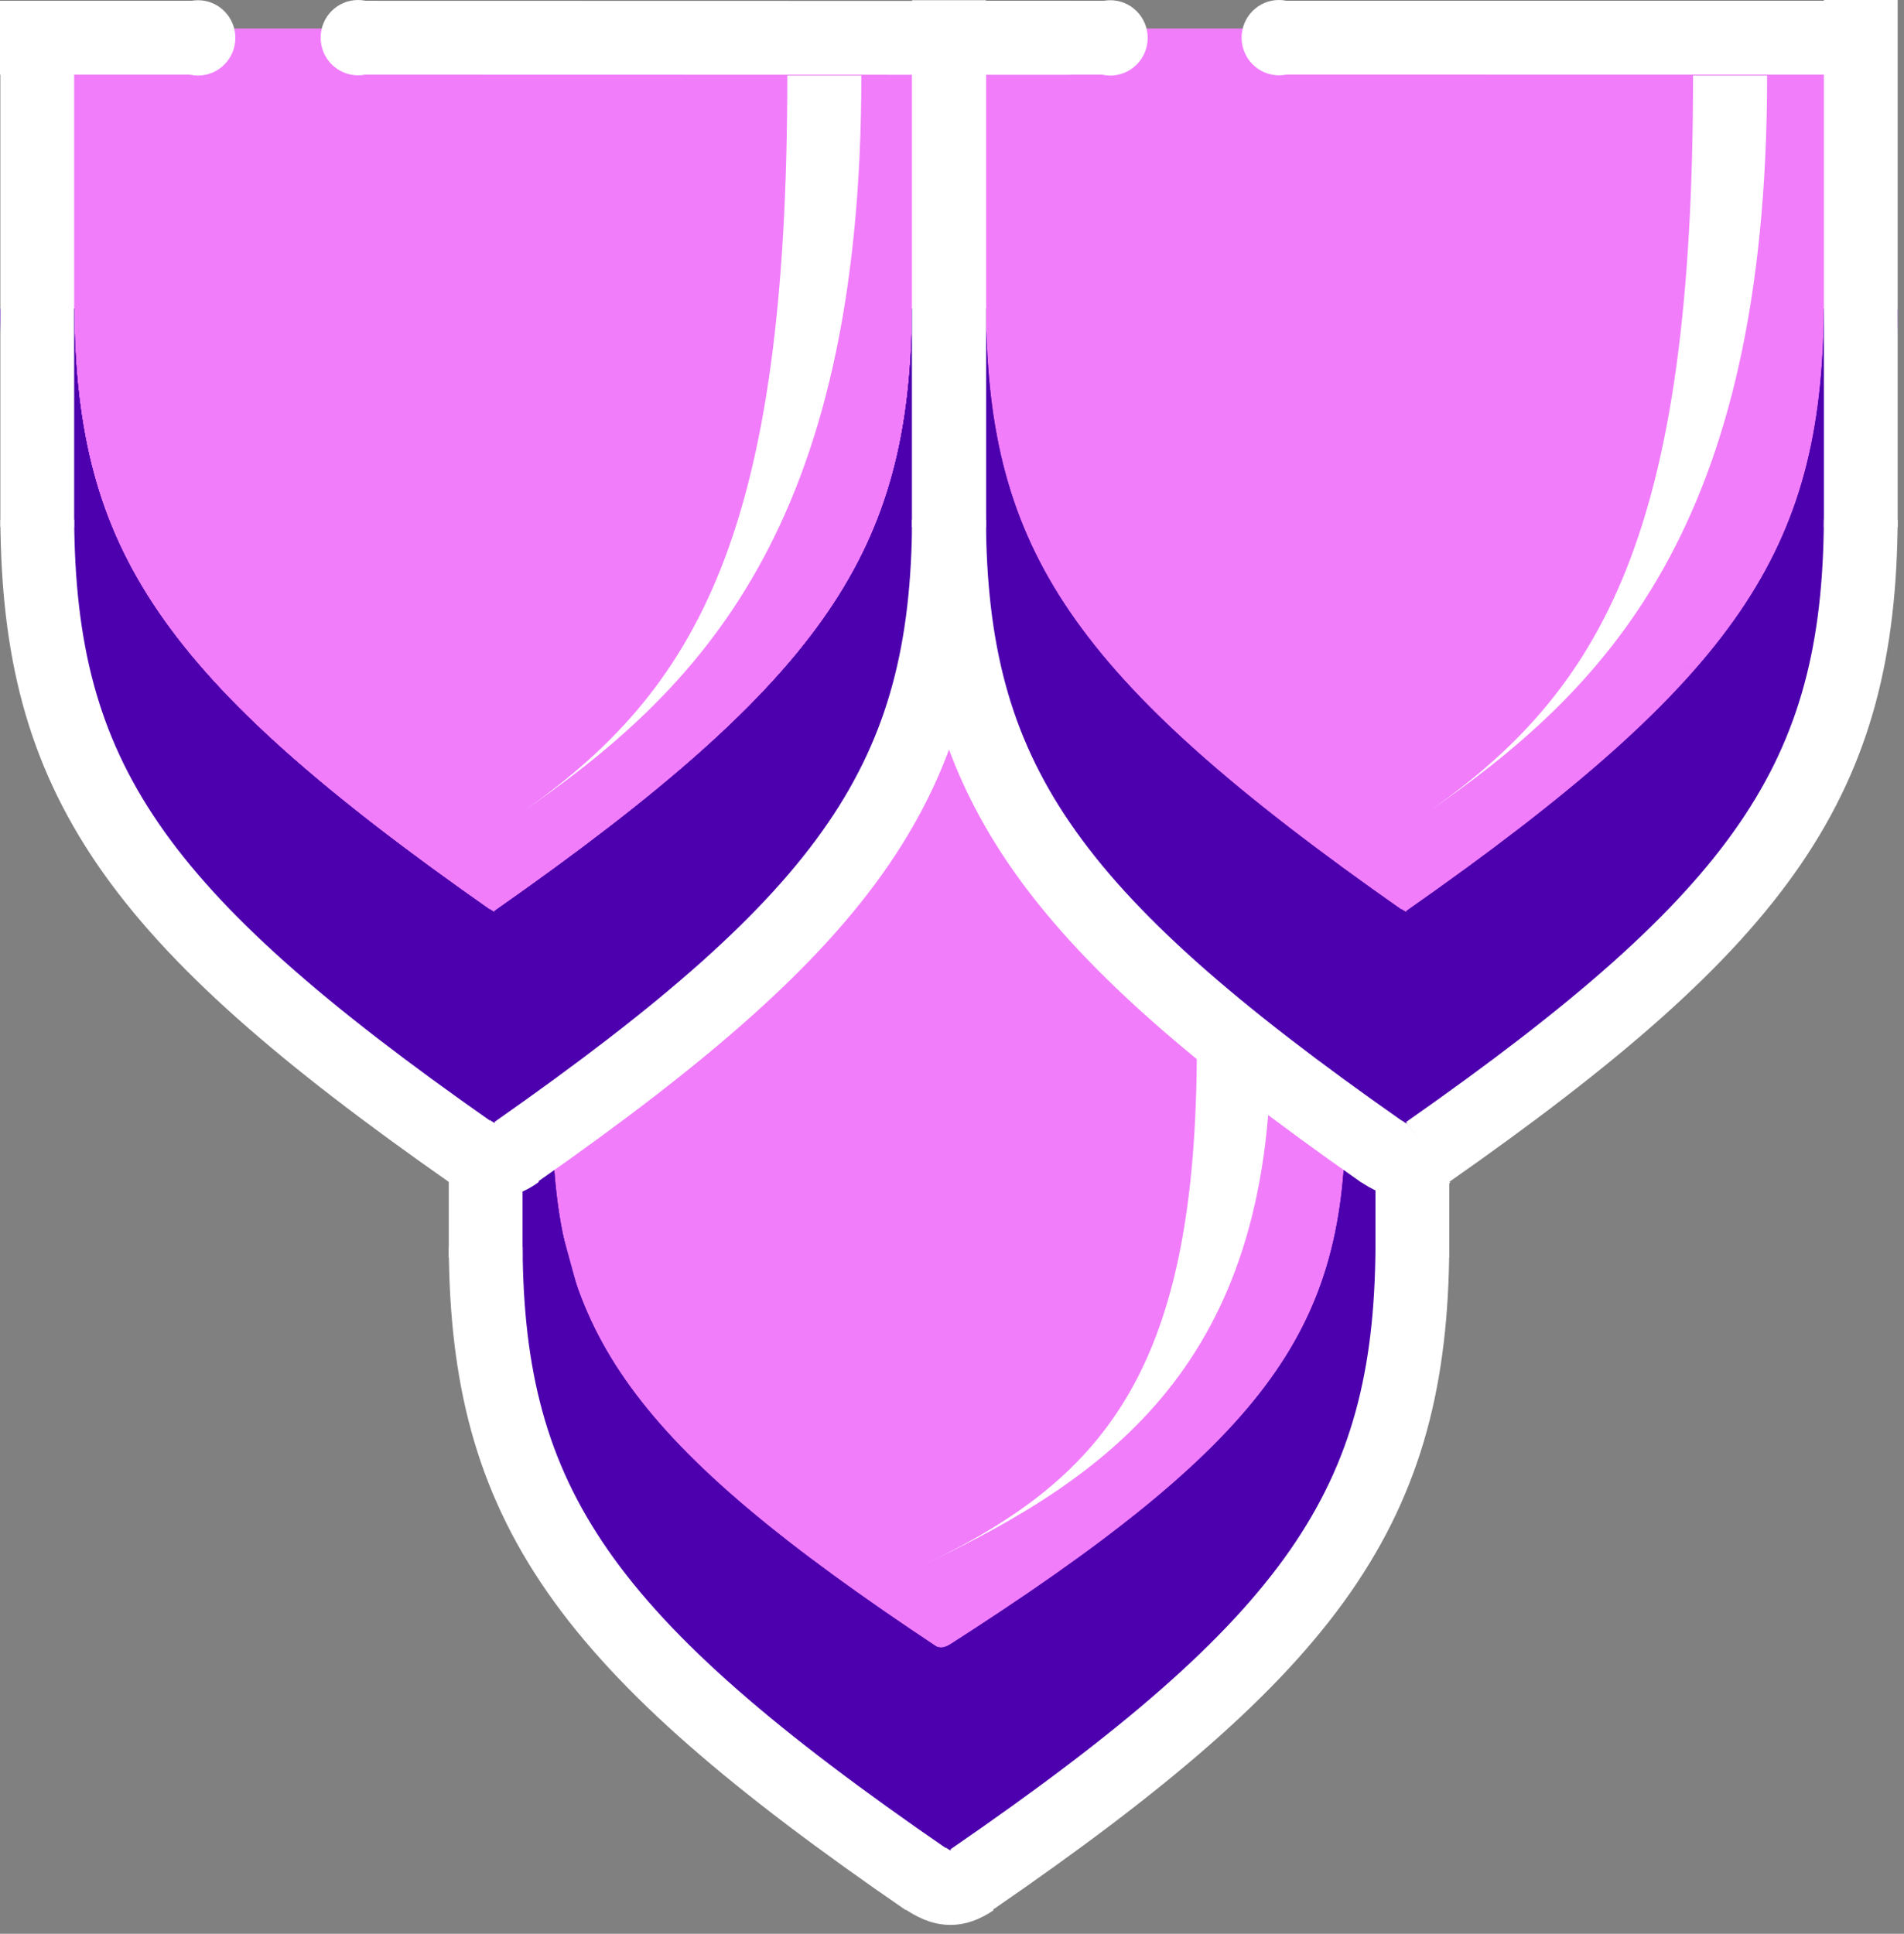 <svg viewBox="0 0 129 131" fill="none" xmlns="http://www.w3.org/2000/svg">
<rect x="0" y="0" width="129" height="131" fill="#808080" stroke="none"/>
<path d="M4.181 1.93V47.066L33.947 77.662L36.953 101.29L65.516 126.736L93.478 101.29L97.688 77.662L123.846 54.337L127.454 1.93H4.181Z" fill="#F17DFB"/>
<path fill-rule="evenodd" clip-rule="evenodd" d="M3.092 38.374L9.479 59.363L25.446 73.612L33.049 78.514L34.873 95.52L40.652 110.075L51.296 119.573L62.701 128L75.626 121.565L91.441 105.785L96.459 90.158V78.514L119.42 59.363L125.351 46.035L126.871 28.722L114.706 51.856L96.459 63.653L91.441 62.428L64.07 34.85L40.652 60.436L31.832 63.653L13.585 48.486L3.092 38.374ZM53.881 63.653L36.394 77.288L42.02 97.818L64.07 114.364L75.626 106.704L86.727 97.818L92.961 78.514L72.585 60.436L64.07 47.107L53.881 63.653Z" fill="#4D01AE"/>
<path fill-rule="evenodd" clip-rule="evenodd" d="M89.754 91.412C91.11 91.153 92.419 92.043 92.678 93.399C93.079 95.501 92.44 97.341 91.758 98.732C91.414 99.431 91.022 100.09 90.684 100.652C90.651 100.707 90.619 100.76 90.587 100.813C90.274 101.332 90.02 101.755 89.808 102.163C88.847 104.01 87.497 105.671 86.367 107.063C86.029 107.479 85.71 107.871 85.428 108.236C84.961 108.858 84.395 109.378 83.968 109.756C83.812 109.894 83.675 110.013 83.552 110.12C83.278 110.358 83.076 110.535 82.883 110.729C82.54 111.074 82.203 111.386 81.908 111.658L81.893 111.672C81.584 111.957 81.32 112.202 81.06 112.464C80.022 113.509 78.857 114.585 77.407 115.454C76.921 115.792 76.438 116.046 76.056 116.238C75.919 116.307 75.801 116.366 75.695 116.418C75.449 116.54 75.269 116.629 75.082 116.736C74.86 116.868 74.645 116.974 74.491 117.048C74.415 117.085 74.356 117.113 74.305 117.137C74.223 117.176 74.16 117.206 74.081 117.246C73.928 117.323 73.871 117.363 73.86 117.371C73.072 118.159 72.046 118.558 71.541 118.754C71.506 118.768 71.473 118.781 71.443 118.793C70.845 119.029 70.725 119.107 70.723 119.104C70.723 119.104 70.723 119.103 70.723 119.103C70.124 119.703 69.41 119.985 69.107 120.104L69.101 120.106C68.98 120.154 68.914 120.179 68.863 120.198C68.808 120.219 68.769 120.234 68.694 120.265C68.677 120.271 68.663 120.277 68.652 120.282C68.127 120.639 67.504 120.929 67.247 121.049C67.226 121.059 67.207 121.067 67.191 121.075C66.621 121.403 65.999 121.761 65.421 122.064C65.362 122.123 65.287 122.197 65.228 122.251C65.088 122.382 64.837 122.603 64.499 122.794C64.145 122.994 63.627 123.201 62.982 123.201C62.152 123.201 61.517 122.865 61.173 122.648C60.806 122.414 60.507 122.143 60.308 121.951C60.145 121.794 59.98 121.62 59.871 121.506C59.848 121.481 59.827 121.459 59.81 121.441C59.744 121.372 59.709 121.337 59.696 121.325L59.691 121.321C59.612 121.257 59.527 121.204 59.315 121.071C59.247 121.029 59.166 120.978 59.067 120.916C58.746 120.714 58.233 120.383 57.764 119.912C57.565 119.71 57.359 119.524 57.1 119.288L57.083 119.273C56.873 119.083 56.625 118.858 56.368 118.606C56.169 118.454 55.986 118.33 55.762 118.177C55.595 118.064 55.406 117.935 55.17 117.768C54.657 117.405 54.042 116.935 53.464 116.294C52.157 114.976 50.859 113.675 49.493 112.571C49.112 112.283 48.753 112.018 48.382 111.744L48.378 111.741C48.001 111.462 47.612 111.175 47.196 110.86L47.145 110.822L47.096 110.781C46.985 110.688 46.87 110.613 46.64 110.464C46.542 110.4 46.423 110.323 46.275 110.225C45.901 109.978 45.264 109.548 44.752 108.929L44.666 108.826L44.652 108.804C44.647 108.799 44.64 108.794 44.633 108.788L44.625 108.781C44.598 108.757 44.561 108.725 44.523 108.692C44.466 108.641 44.399 108.581 44.326 108.511C44.1 108.325 43.933 108.138 43.821 108.001C43.669 107.815 43.548 107.633 43.479 107.529C43.447 107.48 43.423 107.444 43.404 107.416C43.373 107.368 43.356 107.342 43.335 107.312C42.717 106.684 42.102 105.948 41.595 105.342C41.392 105.099 41.205 104.876 41.043 104.69L40.992 104.63L40.944 104.567C40.016 103.352 39.36 102.167 38.753 101.07C38.609 100.81 38.468 100.554 38.326 100.305L38.292 100.244L38.261 100.183C38.201 100.061 38.129 99.907 38.072 99.787C38.049 99.738 38.028 99.694 38.012 99.661C37.94 99.51 37.886 99.403 37.837 99.319C37.816 99.282 37.799 99.255 37.787 99.236C36.727 98.444 36.464 96.951 37.21 95.841C37.98 94.695 39.533 94.389 40.679 95.159C41.448 95.676 41.908 96.365 42.176 96.834C42.36 97.155 42.57 97.6 42.678 97.829C42.692 97.86 42.705 97.887 42.716 97.909C42.892 98.222 43.053 98.511 43.204 98.784C43.775 99.811 44.213 100.6 44.873 101.474C45.142 101.785 45.38 102.07 45.604 102.339C46.055 102.88 46.451 103.354 46.933 103.84C47.148 104.056 47.308 104.271 47.413 104.418C47.491 104.53 47.576 104.659 47.623 104.731C47.629 104.74 47.635 104.748 47.639 104.755L47.743 104.86C47.79 104.907 47.805 104.92 47.847 104.956C47.88 104.985 47.931 105.028 48.029 105.116C48.196 105.265 48.409 105.471 48.626 105.761C48.668 105.798 48.779 105.887 49.03 106.053C49.064 106.075 49.128 106.117 49.203 106.165C49.332 106.249 49.495 106.355 49.591 106.419C49.784 106.548 50.019 106.712 50.254 106.904C50.631 107.189 50.987 107.452 51.353 107.723L51.358 107.726C51.735 108.004 52.124 108.292 52.539 108.606L52.571 108.629L52.601 108.654C54.229 109.966 55.73 111.478 57.02 112.779L57.112 112.87L57.16 112.925C57.377 113.171 57.651 113.398 58.059 113.687C58.151 113.752 58.268 113.832 58.402 113.924C58.745 114.159 59.193 114.466 59.562 114.754L59.684 114.85L59.794 114.961C59.994 115.162 60.199 115.349 60.459 115.584L60.475 115.599C60.719 115.82 61.013 116.087 61.313 116.389C61.351 116.427 61.445 116.505 61.732 116.685C61.763 116.705 61.806 116.732 61.854 116.762C61.961 116.829 62.097 116.913 62.206 116.983C62.377 117.094 62.588 117.237 62.804 117.408C62.911 117.491 63.006 117.575 63.082 117.645C63.57 117.39 64.139 117.062 64.772 116.698L64.833 116.663L64.895 116.632C65.02 116.569 65.148 116.508 65.249 116.46L65.267 116.452C65.38 116.398 65.469 116.356 65.553 116.313C65.727 116.226 65.802 116.177 65.829 116.156L65.932 116.078L66.043 116.011C66.329 115.838 66.603 115.718 66.798 115.638C66.899 115.597 66.995 115.56 67.071 115.531C67.089 115.523 67.107 115.517 67.123 115.511C67.179 115.489 67.223 115.472 67.267 115.455C67.293 115.444 67.315 115.436 67.333 115.428C68.098 114.729 69.035 114.364 69.511 114.18C69.546 114.166 69.579 114.153 69.609 114.141C70.207 113.905 70.328 113.827 70.329 113.83C70.329 113.83 70.329 113.83 70.329 113.831C70.865 113.294 71.45 112.973 71.832 112.78C72.105 112.643 72.24 112.581 72.326 112.541C72.409 112.504 72.448 112.486 72.524 112.44L72.547 112.426L72.57 112.413C72.911 112.216 73.295 112.026 73.588 111.881C73.669 111.841 73.743 111.805 73.806 111.773C74.158 111.596 74.395 111.463 74.585 111.326L74.679 111.258L74.778 111.2C75.714 110.65 76.546 109.913 77.511 108.941C77.853 108.596 78.191 108.285 78.486 108.012L78.501 107.999C78.81 107.713 79.075 107.468 79.334 107.207C79.666 106.872 80.076 106.516 80.397 106.237C80.491 106.154 80.579 106.079 80.653 106.012C81.057 105.655 81.294 105.416 81.432 105.23L81.445 105.213L81.458 105.196C81.906 104.616 82.332 104.091 82.734 103.595C83.778 102.308 84.666 101.212 85.371 99.856C85.661 99.3 86 98.737 86.297 98.244C86.332 98.186 86.366 98.129 86.4 98.074C86.739 97.51 87.03 97.015 87.269 96.528C87.751 95.547 87.872 94.887 87.767 94.337C87.508 92.98 88.397 91.671 89.754 91.412ZM65.546 121.94C65.546 121.94 65.543 121.943 65.537 121.948C65.544 121.942 65.546 121.939 65.546 121.94Z" fill="#4D01AE"/>
<path fill-rule="evenodd" clip-rule="evenodd" d="M91.571 72.34C91.571 70.959 92.69 69.84 94.071 69.84C94.504 69.84 94.972 69.94 95.415 70.186C95.851 70.428 96.153 70.751 96.354 71.045C96.714 71.57 96.815 72.104 96.85 72.303C96.882 72.49 96.903 72.697 96.911 72.783C97.076 73.341 97.333 73.656 97.693 73.873C98.875 74.588 99.254 76.125 98.539 77.306C97.825 78.488 96.288 78.867 95.107 78.152C93.472 77.164 92.523 75.679 92.075 74.057C92.039 73.936 92.014 73.826 91.997 73.737C91.728 73.338 91.571 72.857 91.571 72.34ZM96.921 72.877C96.921 72.877 96.92 72.869 96.918 72.85C96.92 72.867 96.921 72.876 96.921 72.877Z" fill="#4D01AE"/>
<path fill-rule="evenodd" clip-rule="evenodd" d="M68.621 43.065C69.969 42.768 71.303 43.62 71.6 44.968C72.05 47.006 72.354 48.237 73.161 49.051C73.689 49.582 74.175 50.158 74.587 50.646L74.614 50.679C75.057 51.204 75.422 51.635 75.794 52.01C76.679 52.901 77.452 53.791 78.216 54.78C78.644 55.319 78.881 55.6 79.133 55.803L79.241 55.89L79.339 55.989C79.654 56.307 79.977 56.697 80.198 56.964C80.255 57.033 80.305 57.094 80.347 57.143C80.615 57.46 80.755 57.593 80.847 57.659L80.871 57.676L80.894 57.694C81.628 58.248 82.324 58.896 82.933 59.483C83.158 59.701 83.366 59.904 83.564 60.098C83.938 60.464 84.275 60.793 84.62 61.11L84.632 61.121L84.644 61.132C86.087 62.489 87.702 63.826 89.389 64.959L89.407 64.971L89.425 64.984C89.514 65.046 89.602 65.108 89.69 65.169C90.963 66.058 92.111 66.86 93.312 67.425L93.342 67.439L93.373 67.454C93.894 67.717 94.399 67.969 94.892 68.162C95.419 68.368 95.704 68.411 95.792 68.411C97.234 68.411 98.248 68.051 99.081 67.212C99.422 66.868 99.722 66.464 100.111 65.908C100.149 65.853 100.188 65.797 100.229 65.738C100.567 65.253 100.999 64.632 101.51 64.057C101.709 63.828 101.866 63.627 102.056 63.383C102.16 63.25 102.274 63.104 102.41 62.934C102.748 62.513 103.163 62.021 103.698 61.54C104.056 61.188 104.432 60.888 104.689 60.682C104.726 60.652 104.761 60.624 104.793 60.599C105.106 60.346 105.232 60.228 105.309 60.136L105.381 60.048L105.461 59.968C106.253 59.169 107.11 58.42 108.131 57.777C108.303 57.668 108.463 57.569 108.611 57.477C109.274 57.065 109.711 56.793 110.073 56.442C110.546 55.91 111.051 55.474 111.48 55.119C111.669 54.964 111.832 54.833 111.98 54.714C112.229 54.513 112.439 54.344 112.671 54.14C112.96 53.885 113.259 53.568 113.617 53.17C113.682 53.098 113.751 53.02 113.824 52.939C114.101 52.628 114.425 52.266 114.742 51.943C115.247 51.394 115.718 50.83 116.235 50.212C116.329 50.099 116.425 49.985 116.522 49.869C117.148 49.122 117.838 48.314 118.625 47.52C119.002 47.141 119.404 46.712 119.732 46.29C119.895 46.081 120.022 45.898 120.112 45.745C120.156 45.669 120.187 45.61 120.207 45.566C120.226 45.526 120.232 45.506 120.232 45.506L120.232 45.507M120.232 45.506C120.626 44.184 122.018 43.431 123.341 43.825C124.665 44.219 125.418 45.611 125.024 46.934C124.736 47.9 124.148 48.759 123.675 49.365C123.168 50.015 122.608 50.606 122.174 51.043C121.544 51.677 120.968 52.348 120.354 53.081C120.266 53.186 120.176 53.293 120.086 53.401C119.562 54.029 118.995 54.707 118.39 55.363L118.359 55.397L118.326 55.43C118.1 55.658 117.88 55.904 117.607 56.209C117.522 56.305 117.432 56.406 117.334 56.514C116.958 56.932 116.497 57.432 115.977 57.891C115.666 58.165 115.302 58.459 115 58.703C114.873 58.804 114.757 58.898 114.661 58.977C114.276 59.295 113.998 59.547 113.781 59.797L113.727 59.86L113.668 59.919C112.84 60.753 111.797 61.392 111.11 61.814C110.994 61.885 110.888 61.949 110.795 62.008C110.217 62.372 109.674 62.827 109.076 63.424C108.669 63.893 108.229 64.251 107.931 64.491C107.888 64.526 107.847 64.559 107.808 64.59C107.516 64.825 107.347 64.961 107.187 65.122L107.128 65.181L107.066 65.237C106.821 65.453 106.596 65.705 106.314 66.059C106.248 66.141 106.171 66.239 106.086 66.348C105.855 66.643 105.564 67.014 105.275 67.347L105.263 67.36L105.252 67.374C104.948 67.713 104.687 68.087 104.318 68.615C104.283 68.666 104.246 68.719 104.208 68.773C103.812 69.339 103.301 70.058 102.63 70.734C100.627 72.752 98.199 73.411 95.792 73.411C94.766 73.411 93.786 73.098 93.072 72.819C92.341 72.534 91.646 72.183 91.156 71.936L91.152 71.934C89.556 71.18 88.079 70.145 86.885 69.309C86.782 69.237 86.681 69.166 86.582 69.097C84.635 67.787 82.818 66.277 81.231 64.786C80.829 64.417 80.394 63.992 79.988 63.594C79.805 63.415 79.627 63.242 79.461 63.082C78.887 62.528 78.375 62.059 77.898 61.697C77.295 61.257 76.838 60.737 76.528 60.371C76.406 60.227 76.308 60.108 76.224 60.006C76.078 59.83 75.975 59.706 75.863 59.587C75.201 59.025 74.691 58.382 74.339 57.937C74.322 57.916 74.306 57.896 74.29 57.876L74.279 57.863L74.269 57.849C73.619 57.007 72.978 56.269 72.246 55.532C71.718 55 71.233 54.425 70.82 53.936L70.793 53.903C70.35 53.379 69.985 52.948 69.613 52.573C67.715 50.661 67.15 48.043 66.79 46.376C66.765 46.261 66.741 46.15 66.718 46.045C66.421 44.697 67.272 43.362 68.621 43.065" fill="#4D01AE"/>
<path fill-rule="evenodd" clip-rule="evenodd" d="M59.905 48.58C61.09 48.017 61.646 46.621 61.149 45.388C60.633 44.108 59.176 43.488 57.896 44.004C57.181 44.292 56.643 44.777 56.358 45.05C56.171 45.228 55.851 45.563 55.709 45.712C55.671 45.752 55.646 45.778 55.638 45.786L55.558 45.866L55.486 45.954C55.409 46.047 55.304 46.167 55.182 46.307C54.811 46.732 54.285 47.336 53.91 47.902C53.828 48.026 53.747 48.122 53.569 48.332C53.53 48.377 53.487 48.428 53.438 48.486C53.216 48.749 52.867 49.17 52.58 49.725C52.269 50.263 51.807 50.87 51.486 51.194C50.892 51.792 50.505 52.44 50.259 52.859L50.217 52.93C49.99 53.315 49.886 53.491 49.781 53.627C49.13 54.291 48.589 54.945 48.116 55.517L48.053 55.594L48.015 55.645C47.826 55.899 47.562 56.282 47.359 56.578C47.254 56.73 47.166 56.86 47.111 56.936C46.855 57.296 46.689 57.484 46.563 57.592L46.491 57.655L46.423 57.723C45.492 58.661 44.494 59.306 43.14 60.182C43.058 60.236 42.974 60.29 42.889 60.345L42.878 60.352C40.767 61.735 38.978 63.213 37.203 64.703C37.169 64.723 37.129 64.747 37.084 64.772C37.082 64.773 37.081 64.774 37.079 64.775C36.959 64.81 36.818 64.857 36.669 64.921C36.4 65.035 36.033 65.233 35.689 65.579C35.688 65.58 35.687 65.581 35.685 65.583C35.647 65.621 35.346 65.915 35.146 66.376C35.08 66.529 34.907 66.963 34.943 67.533C34.756 67.503 34.571 67.471 34.39 67.436L34.363 67.431C34.231 67.347 34.088 67.268 33.934 67.197C33.697 67.089 32.06 66.379 30.727 67.722C30.589 67.861 30.448 68.036 30.328 68.246C28.68 67.024 27.175 65.667 25.544 64.196C25.127 63.821 24.703 63.438 24.265 63.047C23.863 62.67 23.455 62.3 23.05 61.938C23.004 61.867 22.958 61.795 22.911 61.722C22.432 60.971 21.9 60.151 21.323 59.396L21.309 59.377L21.294 59.358C20.463 58.311 19.273 56.953 17.839 56.01C17.837 56.005 17.762 55.943 17.546 55.758C17.334 55.577 17.018 55.309 16.723 55.091C16.585 54.989 16.37 54.836 16.127 54.706C16.012 54.644 15.793 54.535 15.511 54.457C15.322 54.405 14.577 54.208 13.739 54.59C13.535 54.683 13.358 54.794 13.204 54.916C13.088 54.766 12.973 54.611 12.857 54.45L12.799 54.369L12.734 54.294C12.03 53.465 11.518 52.861 11.294 52.354L11.272 52.302L11.246 52.251C11.126 52.009 10.996 51.805 10.899 51.661C10.832 51.562 10.75 51.445 10.693 51.365C10.676 51.341 10.661 51.32 10.65 51.304C10.571 51.191 10.536 51.134 10.522 51.111C10.329 50.567 10.153 50.108 9.997 49.703C9.555 48.551 9.279 47.834 9.279 46.833C9.279 45.452 8.16 44.333 6.779 44.333C5.399 44.333 4.279 45.452 4.279 46.833C4.279 48.859 5.001 50.701 5.519 52.022C5.64 52.332 5.751 52.614 5.838 52.863L5.855 52.911L5.874 52.959C6.091 53.507 6.393 53.942 6.554 54.172C6.594 54.229 6.624 54.271 6.649 54.306C6.689 54.363 6.716 54.401 6.748 54.449C6.757 54.462 6.764 54.472 6.769 54.48C7.314 55.656 8.248 56.743 8.784 57.368C8.812 57.4 8.839 57.431 8.864 57.461C9.75 58.678 10.659 59.705 11.784 60.724L11.806 60.745L11.829 60.764C12.068 60.971 12.313 61.185 12.563 61.404C13.69 62.392 14.929 63.477 16.298 64.4C17.31 65.114 18.252 65.78 19.185 66.532L19.199 66.543L19.212 66.554C19.516 66.791 19.968 67.11 20.35 67.379C20.55 67.52 20.73 67.647 20.861 67.742C20.924 67.84 20.991 67.94 21.059 68.04C21.27 68.347 21.561 68.745 21.901 69.091C22.071 69.264 22.317 69.489 22.631 69.685C22.926 69.868 23.473 70.147 24.197 70.147C24.302 70.147 24.467 70.141 24.667 70.104C26.102 71.335 27.633 72.546 29.334 73.631L29.381 73.662L29.431 73.69C30.177 74.12 30.687 74.421 31.096 74.765L31.146 74.806C31.166 74.829 31.188 74.853 31.202 74.869L31.204 74.872C31.271 74.946 31.442 75.135 31.657 75.312C31.771 75.406 31.958 75.547 32.207 75.673C32.45 75.795 32.87 75.962 33.412 75.962C34.625 75.962 35.322 75.184 35.563 74.856C35.827 74.498 35.963 74.138 36.03 73.941C36.174 73.517 36.25 73.065 36.294 72.747C36.297 72.725 36.3 72.704 36.303 72.683C36.738 72.698 37.184 72.695 37.631 72.667C39.125 72.574 40.883 72.19 42.347 71.043L42.36 71.032L42.374 71.022C42.713 70.748 43.02 70.492 43.309 70.252C43.999 69.677 44.584 69.191 45.248 68.76C45.997 68.325 47.206 67.544 47.997 66.587L48.082 66.485L48.087 66.478L48.267 66.432L48.628 66.068C48.703 66.015 48.837 65.918 48.964 65.814C49.041 65.751 49.172 65.639 49.307 65.491L49.312 65.486C49.395 65.395 49.749 65.01 49.917 64.403C50.019 64.038 50.088 63.465 49.851 62.831C49.707 62.447 49.492 62.147 49.26 61.917C49.478 61.724 49.695 61.521 49.91 61.308C50.455 60.821 50.871 60.275 51.182 59.839C51.378 59.565 51.505 59.377 51.616 59.213C51.735 59.036 51.837 58.885 51.989 58.68C52.484 58.081 52.913 57.568 53.415 57.062L53.482 56.994L53.544 56.921C53.97 56.421 54.296 55.861 54.498 55.515C54.522 55.472 54.545 55.433 54.566 55.397C54.801 55 54.92 54.832 55.035 54.716C55.718 54.028 56.455 53.028 56.954 52.147L56.988 52.087L57.019 52.025C57.028 52.007 57.062 51.944 57.26 51.71C57.282 51.684 57.306 51.655 57.335 51.622C57.513 51.413 57.816 51.06 58.08 50.661C58.267 50.377 58.431 50.191 58.685 49.904C58.839 49.729 59.025 49.517 59.27 49.223C59.345 49.147 59.419 49.068 59.482 49.001C59.505 48.978 59.525 48.956 59.544 48.937C59.651 48.824 59.734 48.739 59.809 48.667C59.852 48.627 59.883 48.599 59.905 48.58ZM22.247 69.091C22.246 69.091 22.238 69.081 22.224 69.064C22.241 69.083 22.248 69.092 22.247 69.091Z" fill="#4D01AE"/>
<path fill-rule="evenodd" clip-rule="evenodd" d="M6.602 44.291C1.781 37.246 0.079 30.012 0.026 20.933L5.026 20.903C5.074 29.271 6.613 35.454 10.728 41.468C14.928 47.605 21.927 53.743 33.327 61.721L30.459 65.818C18.973 57.778 11.339 51.214 6.602 44.291Z" fill="#4D01AE"/>
<path fill-rule="evenodd" clip-rule="evenodd" d="M6.602 44.291C1.781 37.246 0.079 30.012 0.026 20.933L5.026 20.903C5.074 29.271 6.613 35.454 10.728 41.468C14.928 47.605 21.927 53.743 33.327 61.721L30.459 65.818C18.973 57.778 11.339 51.214 6.602 44.291Z" fill="#4D01AE"/>
<path fill-rule="evenodd" clip-rule="evenodd" d="M56.096 41.468C60.211 35.454 61.75 29.271 61.798 20.903L66.798 20.933C66.746 30.012 65.044 37.246 60.222 44.291C55.485 51.214 47.852 57.778 36.365 65.818L33.498 61.721C44.897 53.743 51.896 47.605 56.096 41.468Z" fill="#4D01AE"/>
<path fill-rule="evenodd" clip-rule="evenodd" d="M56.096 41.468C60.211 35.454 61.75 29.271 61.798 20.903L66.798 20.933C66.746 30.012 65.044 37.246 60.222 44.291C55.485 51.214 47.852 57.778 36.365 65.818L33.498 61.721C44.897 53.743 51.896 47.605 56.096 41.468Z" fill="#4D01AE"/>
<path fill-rule="evenodd" clip-rule="evenodd" d="M6.602 44.291C1.781 37.246 0.079 30.012 0.026 20.933L5.026 20.903C5.074 29.271 6.613 35.454 10.728 41.468C14.928 47.605 21.927 53.743 33.327 61.721L30.459 65.818C18.973 57.778 11.339 51.214 6.602 44.291Z" fill="#4D01AE"/>
<path fill-rule="evenodd" clip-rule="evenodd" d="M6.602 44.291C1.781 37.246 0.079 30.012 0.026 20.933L5.026 20.903C5.074 29.271 6.613 35.454 10.728 41.468C14.928 47.605 21.927 53.743 33.327 61.721L30.459 65.818C18.973 57.778 11.339 51.214 6.602 44.291Z" fill="#4D01AE"/>
<path fill-rule="evenodd" clip-rule="evenodd" d="M56.096 41.468C60.211 35.454 61.75 29.271 61.798 20.903L66.798 20.933C66.746 30.012 65.044 37.246 60.222 44.291C55.485 51.214 47.852 57.778 36.365 65.818L33.498 61.721C44.897 53.743 51.896 47.605 56.096 41.468Z" fill="#4D01AE"/>
<path fill-rule="evenodd" clip-rule="evenodd" d="M56.096 41.468C60.211 35.454 61.75 29.271 61.798 20.903L66.798 20.933C66.746 30.012 65.044 37.246 60.222 44.291C55.485 51.214 47.852 57.778 36.365 65.818L33.498 61.721C44.897 53.743 51.896 47.605 56.096 41.468Z" fill="#4D01AE"/>
<path fill-rule="evenodd" clip-rule="evenodd" d="M33.508 61.786C33.523 61.776 33.538 61.765 33.555 61.753L33.614 61.834C33.63 61.84 33.637 61.842 33.637 61.842C33.637 61.842 33.63 61.84 33.617 61.838L36.51 65.786C35.639 66.424 34.58 66.889 33.328 66.828C32.151 66.77 31.168 66.26 30.398 65.743L33.186 61.592C33.327 61.687 33.433 61.748 33.508 61.786Z" fill="#4D01AE"/>
<path fill-rule="evenodd" clip-rule="evenodd" d="M33.508 61.786C33.523 61.776 33.538 61.765 33.555 61.753L33.614 61.834C33.63 61.84 33.637 61.842 33.637 61.842C33.637 61.842 33.63 61.84 33.617 61.838L36.51 65.786C35.639 66.424 34.58 66.889 33.328 66.828C32.151 66.77 31.168 66.26 30.398 65.743L33.186 61.592C33.327 61.687 33.433 61.748 33.508 61.786Z" fill="#4D01AE"/>
<path fill-rule="evenodd" clip-rule="evenodd" d="M68.374 44.291C63.553 37.246 61.851 30.012 61.798 20.933L66.798 20.903C66.847 29.271 68.385 35.454 72.501 41.468C76.7 47.605 83.7 53.743 95.099 61.721L92.232 65.818C80.745 57.778 73.112 51.214 68.374 44.291Z" fill="#4D01AE"/>
<path fill-rule="evenodd" clip-rule="evenodd" d="M68.374 44.291C63.553 37.246 61.851 30.012 61.798 20.933L66.798 20.903C66.847 29.271 68.385 35.454 72.501 41.468C76.7 47.605 83.7 53.743 95.099 61.721L92.232 65.818C80.745 57.778 73.112 51.214 68.374 44.291Z" fill="#4D01AE"/>
<path fill-rule="evenodd" clip-rule="evenodd" d="M117.868 41.468C121.984 35.454 123.522 29.271 123.571 20.903L128.571 20.933C128.518 30.012 126.816 37.246 121.995 44.291C117.258 51.214 109.624 57.778 98.137 65.818L95.27 61.721C106.669 53.743 113.669 47.605 117.868 41.468Z" fill="#4D01AE"/>
<path fill-rule="evenodd" clip-rule="evenodd" d="M117.868 41.468C121.984 35.454 123.522 29.271 123.571 20.903L128.571 20.933C128.518 30.012 126.816 37.246 121.995 44.291C117.258 51.214 109.624 57.778 98.137 65.818L95.27 61.721C106.669 53.743 113.669 47.605 117.868 41.468Z" fill="#4D01AE"/>
<path fill-rule="evenodd" clip-rule="evenodd" d="M95.281 61.786C95.295 61.776 95.311 61.765 95.327 61.753L95.387 61.834C95.402 61.84 95.41 61.842 95.41 61.842C95.41 61.842 95.403 61.84 95.39 61.838L98.283 65.786C97.412 66.424 96.352 66.889 95.1 66.828C93.924 66.77 92.941 66.26 92.17 65.743L94.958 61.592C95.1 61.687 95.205 61.748 95.281 61.786Z" fill="#4D01AE"/>
<path fill-rule="evenodd" clip-rule="evenodd" d="M95.281 61.786C95.295 61.776 95.311 61.765 95.327 61.753L95.387 61.834C95.402 61.84 95.41 61.842 95.41 61.842C95.41 61.842 95.403 61.84 95.39 61.838L98.283 65.786C97.412 66.424 96.352 66.889 95.1 66.828C93.924 66.77 92.941 66.26 92.17 65.743L94.958 61.592C95.1 61.687 95.205 61.748 95.281 61.786Z" fill="#4D01AE"/>
<path fill-rule="evenodd" clip-rule="evenodd" d="M38.64 96.851C34.098 90.578 32.484 84.115 32.431 76.029L37.431 75.996C37.479 83.317 38.903 88.689 42.69 93.919C46.574 99.283 53.058 104.664 63.653 111.678L60.893 115.848C50.222 108.782 43.086 102.991 38.64 96.851Z" fill="#4D01AE"/>
<path fill-rule="evenodd" clip-rule="evenodd" d="M38.64 96.851C34.098 90.578 32.484 84.115 32.431 76.029L37.431 75.996C37.479 83.317 38.903 88.689 42.69 93.919C46.574 99.283 53.058 104.664 63.653 111.678L60.893 115.848C50.222 108.782 43.086 102.991 38.64 96.851Z" fill="#4D01AE"/>
<path fill-rule="evenodd" clip-rule="evenodd" d="M85.729 93.885C89.651 88.658 91.117 83.3 91.165 75.996L96.165 76.029C96.112 84.132 94.439 90.609 89.728 96.886C85.123 103.022 77.728 108.809 66.655 115.871L63.966 111.655C74.969 104.638 81.701 99.252 85.729 93.885Z" fill="#4D01AE"/>
<path fill-rule="evenodd" clip-rule="evenodd" d="M85.729 93.885C89.651 88.658 91.117 83.3 91.165 75.996L96.165 76.029C96.112 84.132 94.439 90.609 89.728 96.886C85.123 103.022 77.728 108.809 66.655 115.871L63.966 111.655C74.969 104.638 81.701 99.252 85.729 93.885Z" fill="#4D01AE"/>
<path fill-rule="evenodd" clip-rule="evenodd" d="M63.888 111.78C63.903 111.77 63.918 111.759 63.935 111.746L63.994 111.827C64.01 111.833 64.017 111.835 64.017 111.835C64.017 111.835 64.01 111.834 63.997 111.831L66.89 115.78C66.019 116.418 64.959 116.883 63.707 116.821C62.531 116.763 61.548 116.254 60.778 115.736L63.566 111.586C63.707 111.68 63.813 111.741 63.888 111.78Z" fill="#4D01AE"/>
<path fill-rule="evenodd" clip-rule="evenodd" d="M63.739 111.595C63.842 111.599 64.029 111.59 64.418 111.371L66.865 115.732C65.849 116.302 64.758 116.637 63.551 116.592C62.39 116.548 61.347 116.158 60.41 115.676L62.697 111.23C63.293 111.536 63.592 111.59 63.739 111.595Z" fill="#4D01AE"/>
<path fill-rule="evenodd" clip-rule="evenodd" d="M13.414 5.053L8.84776e-06 5.053L0 0.053L13.414 0.053L13.414 5.053Z" fill="white"/>
<path fill-rule="evenodd" clip-rule="evenodd" d="M0.025 35.711V1.018H5.025V35.711H0.025Z" fill="white"/>
<path fill-rule="evenodd" clip-rule="evenodd" d="M61.798 35.712V0.015H66.798V35.712H61.798Z" fill="white"/>
<path fill-rule="evenodd" clip-rule="evenodd" d="M6.602 58.575C1.781 51.529 0.079 44.295 0.026 35.216L5.026 35.187C5.074 43.555 6.613 49.737 10.728 55.751C14.928 61.888 21.927 68.027 33.327 76.005L30.459 80.102C18.973 72.062 11.339 65.498 6.602 58.575Z" fill="white"/>
<path fill-rule="evenodd" clip-rule="evenodd" d="M56.096 55.751C60.211 49.737 61.75 43.555 61.798 35.187L66.798 35.216C66.746 44.295 65.044 51.529 60.222 58.575C55.485 65.498 47.852 72.062 36.365 80.102L33.498 76.005C44.897 68.027 51.896 61.888 56.096 55.751Z" fill="white"/>
<path fill-rule="evenodd" clip-rule="evenodd" d="M33.508 76.07C33.523 76.06 33.538 76.049 33.555 76.037L33.614 76.118C33.63 76.124 33.637 76.126 33.637 76.126C33.637 76.126 33.63 76.124 33.617 76.122L36.51 80.07C35.639 80.708 34.58 81.173 33.328 81.111C32.151 81.054 31.168 80.544 30.398 80.027L33.186 75.876C33.327 75.971 33.433 76.031 33.508 76.07Z" fill="white"/>
<path fill-rule="evenodd" clip-rule="evenodd" d="M72.491 5.065L24.255 5.053L24.256 0.053L72.493 0.065L72.491 5.065Z" fill="white"/>
<path fill-rule="evenodd" clip-rule="evenodd" d="M61.798 35.712L61.798 3.545L66.798 3.545L66.798 35.712L61.798 35.712Z" fill="white"/>
<path fill-rule="evenodd" clip-rule="evenodd" d="M123.571 35.712V0H128.571V35.712H123.571Z" fill="white"/>
<path fill-rule="evenodd" clip-rule="evenodd" d="M117.868 55.751C121.984 49.737 123.522 43.555 123.571 35.187L128.571 35.216C128.518 44.295 126.816 51.529 121.995 58.575C117.258 65.498 109.624 72.062 98.137 80.102L95.27 76.005C106.669 68.027 113.669 61.888 117.868 55.751Z" fill="white"/>
<path fill-rule="evenodd" clip-rule="evenodd" d="M95.28 76.097C95.294 76.087 95.31 76.076 95.327 76.064L95.385 76.146C95.401 76.152 95.408 76.154 95.408 76.154C95.408 76.154 95.401 76.152 95.388 76.15L98.252 80.119C97.377 80.751 96.314 81.208 95.062 81.137C93.886 81.071 92.907 80.554 92.141 80.031L94.959 75.901C95.099 75.997 95.204 76.058 95.28 76.097Z" fill="white"/>
<path fill-rule="evenodd" clip-rule="evenodd" d="M30.405 85.195V78.053H35.405V85.195H30.405Z" fill="white"/>
<path fill-rule="evenodd" clip-rule="evenodd" d="M93.19 85.195V77.033H98.19V85.195H93.19Z" fill="white"/>
<path fill-rule="evenodd" clip-rule="evenodd" d="M37.094 107.871C32.189 100.822 30.459 93.582 30.406 84.496L35.406 84.466C35.454 92.827 37.015 99.003 41.198 105.014C45.47 111.152 52.593 117.293 64.196 125.273L61.363 129.393C49.675 121.354 41.911 114.792 37.094 107.871Z" fill="white"/>
<path fill-rule="evenodd" clip-rule="evenodd" d="M87.398 105.014C91.582 99.003 93.142 92.827 93.191 84.466L98.191 84.496C98.138 93.582 96.407 100.822 91.502 107.871C86.685 114.792 78.922 121.354 67.234 129.393L64.4 125.273C76.004 117.293 83.126 111.152 87.398 105.014Z" fill="white"/>
<path fill-rule="evenodd" clip-rule="evenodd" d="M64.383 125.347C64.422 125.325 64.469 125.295 64.525 125.258L67.313 129.408C66.462 129.979 65.421 130.454 64.173 130.391C62.986 130.331 62.019 129.8 61.284 129.306L64.072 125.156C64.208 125.247 64.31 125.307 64.383 125.347Z" fill="white"/>
<path d="M86.106 70.912C86.106 92.346 75.136 99.997 62.779 105.907C75.136 99.997 81.088 92.41 81.088 70.912H86.106Z" fill="white"/>
<path fill-rule="evenodd" clip-rule="evenodd" d="M68.374 58.575C63.553 51.529 61.851 44.295 61.798 35.216L66.798 35.187C66.847 43.555 68.385 49.737 72.501 55.751C76.7 61.888 83.7 68.027 95.099 76.005L92.232 80.102C80.745 72.062 73.112 65.498 68.374 58.575Z" fill="white"/>
<path d="M15.946 2.566C15.946 3.975 14.813 5.117 13.415 5.117C12.016 5.117 10.883 3.975 10.883 2.566C10.883 1.157 12.016 0.015 13.415 0.015C14.813 0.015 15.946 1.157 15.946 2.566Z" fill="white"/>
<path fill-rule="evenodd" clip-rule="evenodd" d="M75.226 5.053L61.812 5.053L61.812 0.053L75.226 0.053L75.226 5.053Z" fill="white"/>
<path d="M77.758 2.566C77.758 3.975 76.624 5.117 75.226 5.117C73.828 5.117 72.694 3.975 72.694 2.566C72.694 1.157 73.828 0.015 75.226 0.015C76.624 0.015 77.758 1.157 77.758 2.566Z" fill="white"/>
<path fill-rule="evenodd" clip-rule="evenodd" d="M86.653 0.051L128 0.053L128 5.053L86.653 5.051L86.653 0.051Z" fill="white"/>
<path d="M84.121 2.551C84.121 3.959 85.255 5.101 86.653 5.101C88.051 5.101 89.185 3.959 89.185 2.551C89.185 1.142 88.051 0 86.653 0C85.255 0 84.121 1.142 84.121 2.551Z" fill="white"/>
<path d="M26.787 2.551C26.787 3.959 25.654 5.101 24.255 5.101C22.857 5.101 21.724 3.959 21.724 2.551C21.724 1.142 22.857 0 24.255 0C25.654 0 26.787 1.142 26.787 2.551Z" fill="white"/>
<path d="M58.359 5.116C58.359 35.822 47.39 46.782 35.033 55.249C47.39 46.782 53.341 35.913 53.341 5.116H58.359Z" fill="white"/>
<path d="M119.726 5.116C119.726 35.822 108.756 46.782 96.399 55.249C108.756 46.782 114.708 35.913 114.708 5.116H119.726Z" fill="white"/>
</svg>
